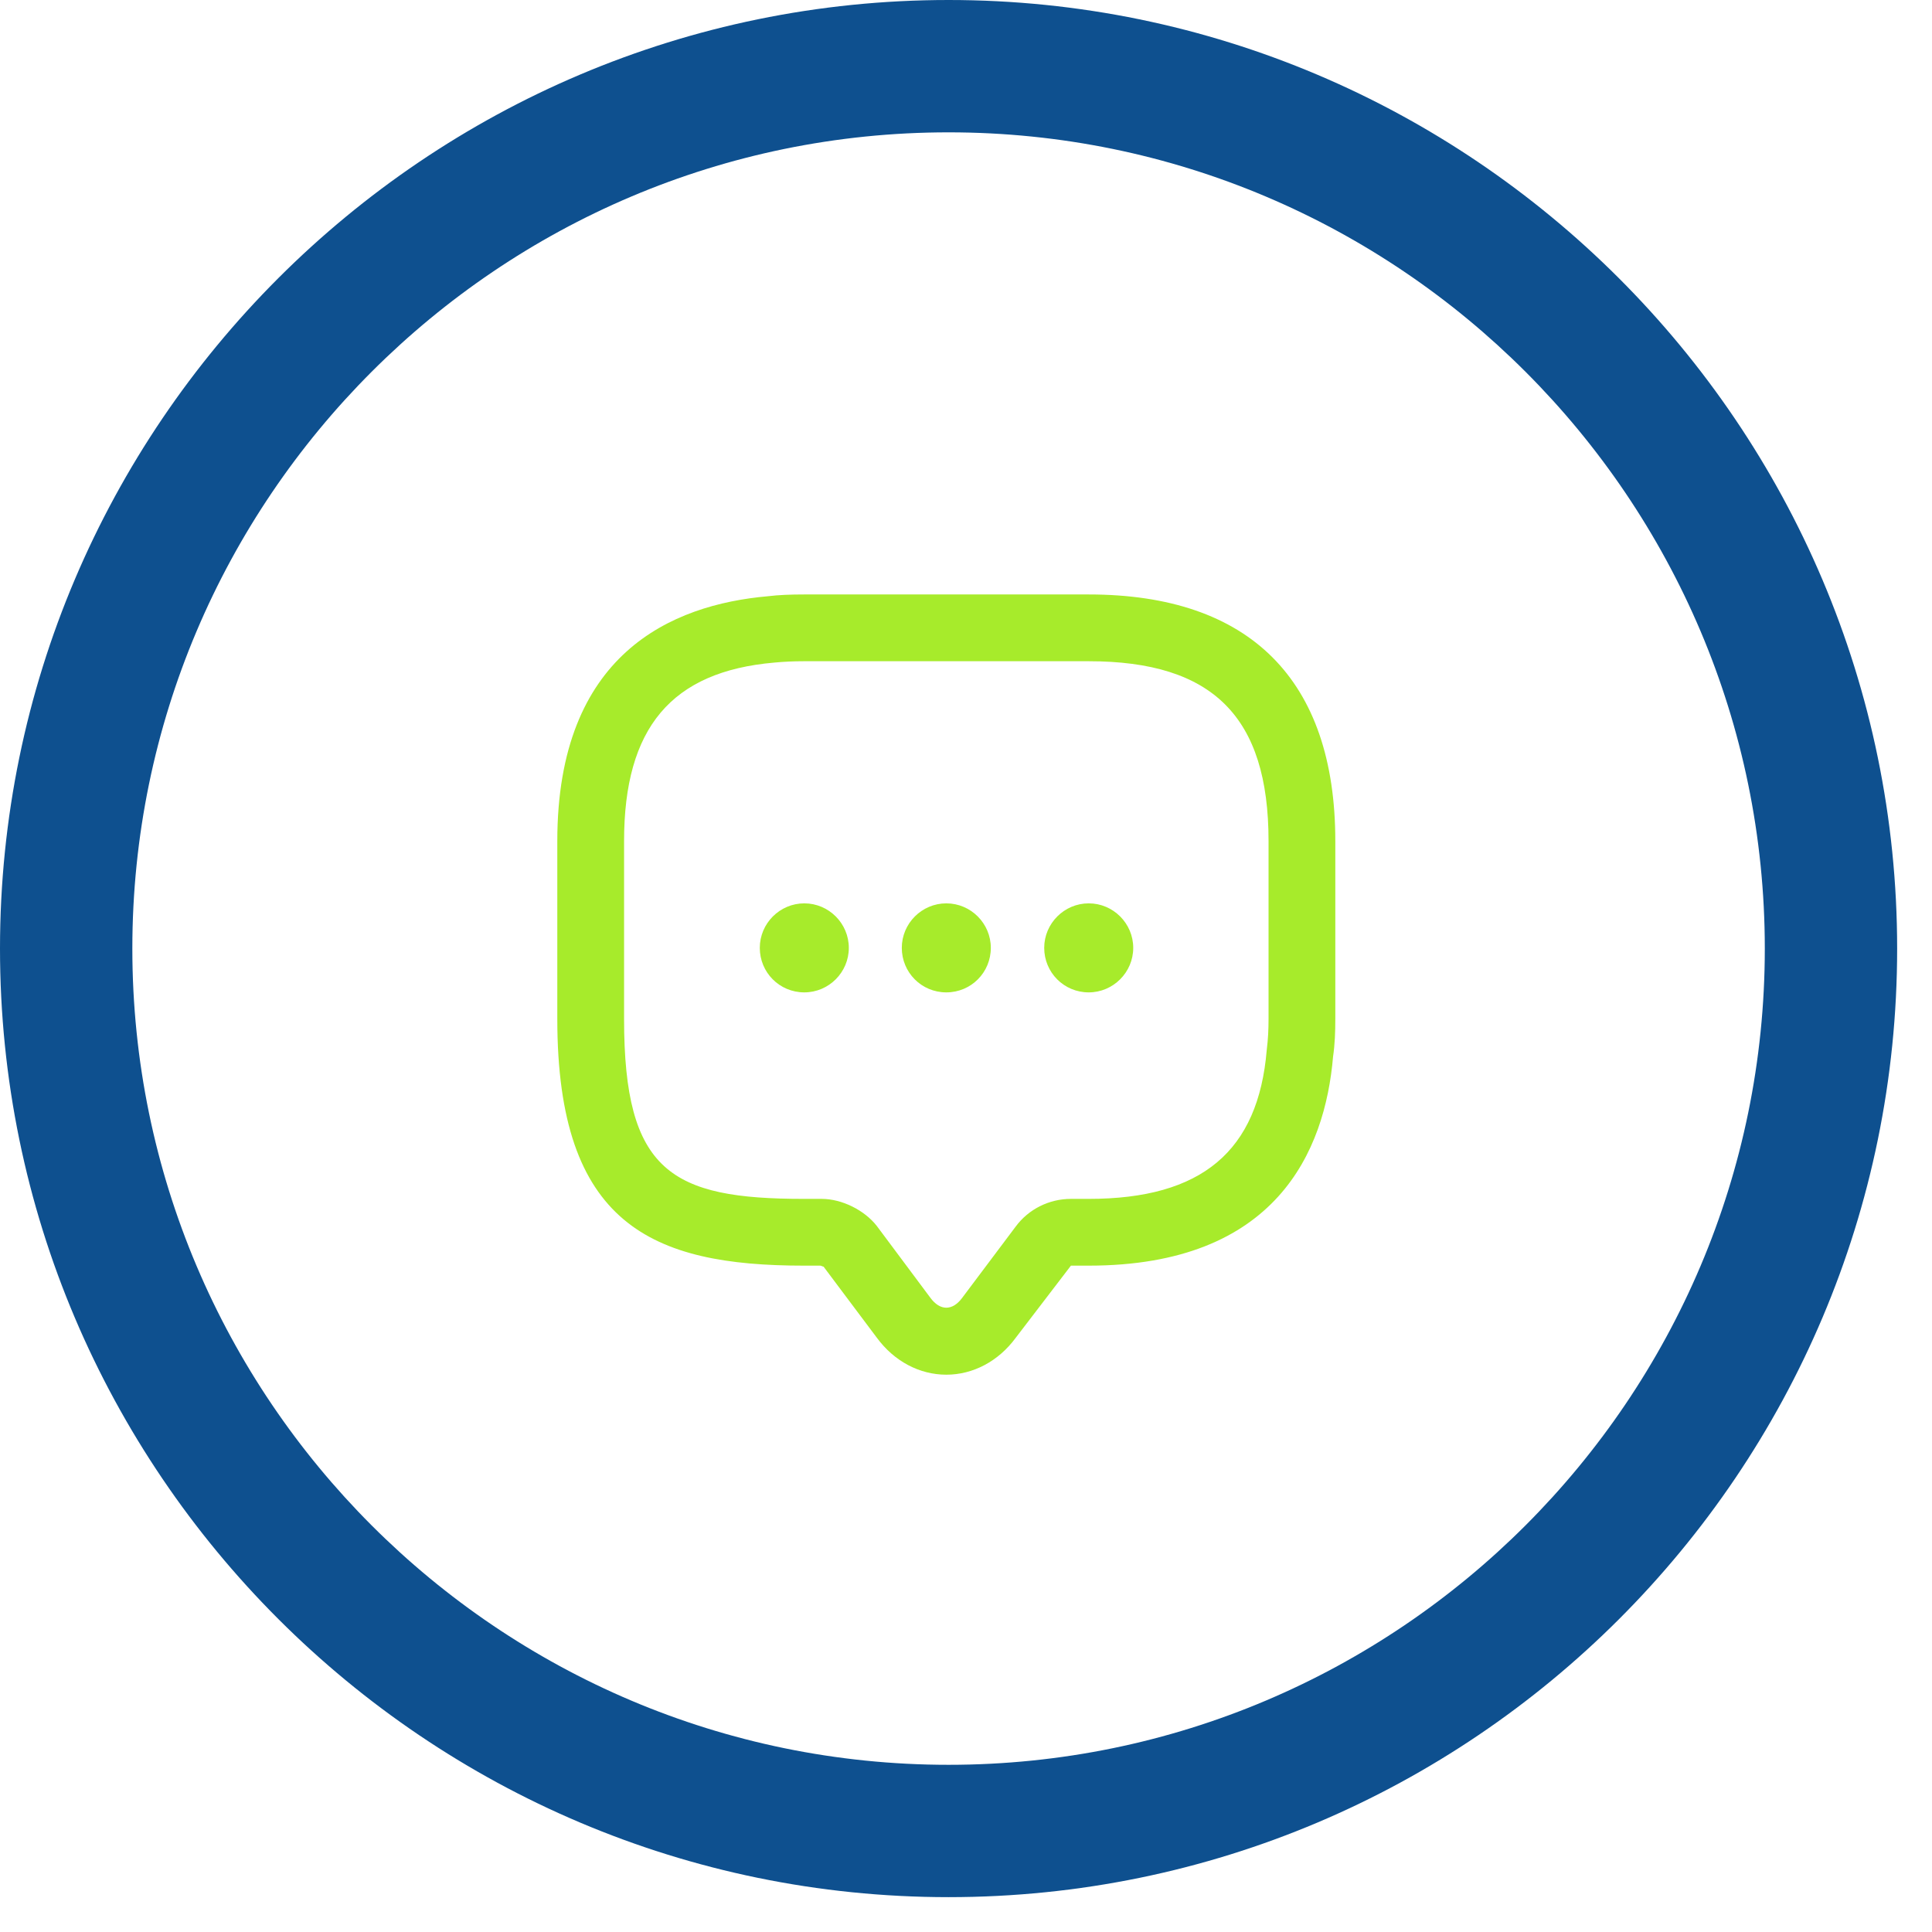 <svg width="52" height="52" viewBox="0 0 52 52" fill="none" xmlns="http://www.w3.org/2000/svg">
<path d="M25.531 51.062C11.471 51.062 0 39.615 0 25.531C0 11.447 11.471 0 25.531 0C39.591 0 51.062 11.447 51.062 25.531C51.062 39.615 39.615 51.062 25.531 51.062ZM25.531 3.562C13.419 3.562 3.562 13.419 3.562 25.531C3.562 37.644 13.419 47.5 25.531 47.5C37.644 47.5 47.5 37.644 47.5 25.531C47.5 13.419 37.644 3.562 25.531 3.562Z" fill="#0E508F"/>
<path d="M25.47 37C24.751 37 24.068 36.641 23.601 36.006L22.164 34.089C22.164 34.101 22.104 34.065 22.08 34.065H21.637C17.54 34.065 15 32.951 15 27.428V22.637C15 17.593 18.079 16.276 20.666 16.048C20.954 16.012 21.289 16 21.637 16H29.303C33.64 16 35.94 18.3 35.94 22.637V27.428C35.94 27.776 35.928 28.111 35.88 28.435C35.664 30.986 34.347 34.065 29.303 34.065H28.824L27.339 36.006C26.872 36.641 26.189 37 25.47 37ZM21.637 17.797C21.361 17.797 21.098 17.809 20.846 17.833C18.067 18.072 16.797 19.594 16.797 22.637V27.428C16.797 31.537 18.067 32.268 21.637 32.268H22.116C22.655 32.268 23.266 32.568 23.601 32.999L25.039 34.927C25.302 35.287 25.638 35.287 25.901 34.927L27.339 33.011C27.686 32.544 28.237 32.268 28.824 32.268H29.303C32.346 32.268 33.868 30.986 34.095 28.255C34.131 27.967 34.143 27.704 34.143 27.428V22.637C34.143 19.294 32.646 17.797 29.303 17.797H21.637Z" fill="#A7EB2B"/>
<path d="M25.47 26.71C24.799 26.71 24.272 26.171 24.272 25.512C24.272 24.853 24.811 24.314 25.47 24.314C26.129 24.314 26.668 24.853 26.668 25.512C26.668 26.171 26.141 26.71 25.47 26.71Z" fill="#A7EB2B"/>
<path d="M29.303 26.71C28.633 26.71 28.105 26.171 28.105 25.512C28.105 24.853 28.645 24.314 29.303 24.314C29.962 24.314 30.501 24.853 30.501 25.512C30.501 26.171 29.962 26.71 29.303 26.71Z" fill="#A7EB2B"/>
<path d="M21.648 26.71C20.977 26.71 20.45 26.171 20.45 25.512C20.45 24.853 20.989 24.314 21.648 24.314C22.307 24.314 22.846 24.853 22.846 25.512C22.846 26.171 22.307 26.71 21.648 26.71Z" fill="#A7EB2B"/>
</svg>

